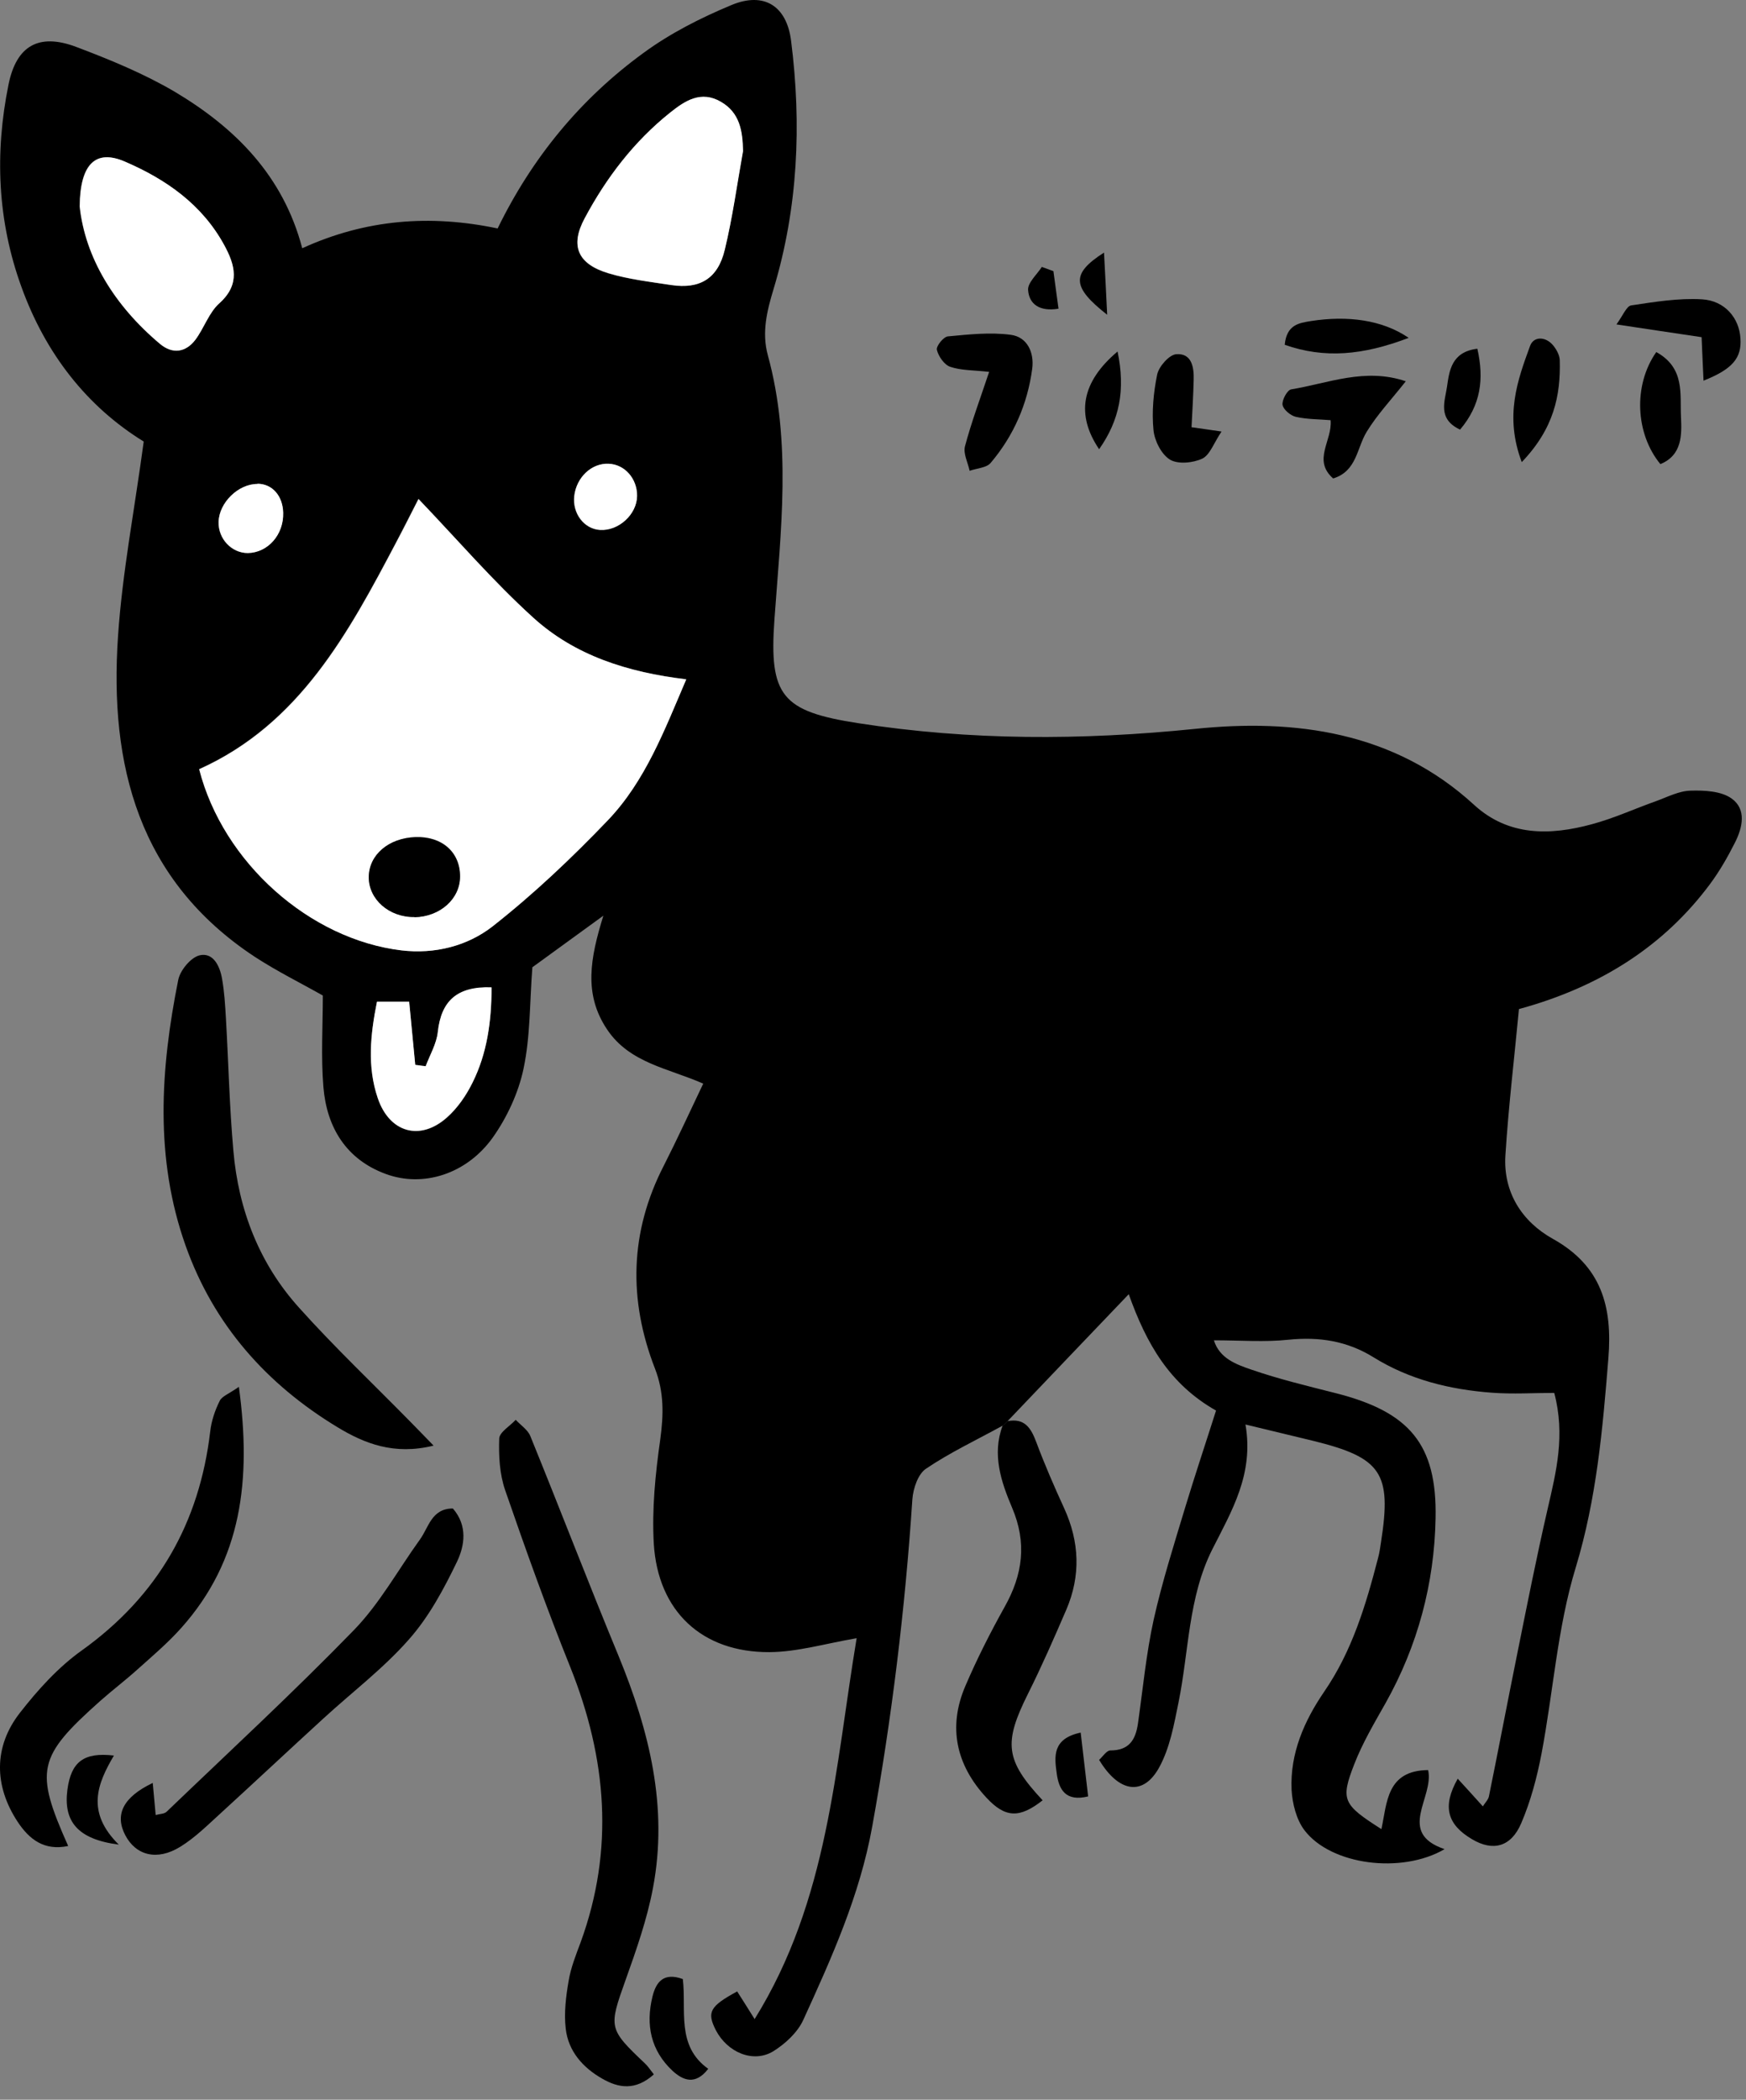 <svg width="89" height="107" viewBox="0 0 89 107" fill="none" xmlns="http://www.w3.org/2000/svg">
<rect x="0" y="0" width="89" height="107" fill="#808080" stroke="none"/>
<path fill-rule="evenodd" clip-rule="evenodd" d="M51.106 72.651C49.796 73.371 48.436 74.011 47.206 74.841C46.796 75.111 46.547 75.851 46.507 76.401C46.136 82.011 45.456 87.571 44.456 93.101C43.826 96.581 42.397 99.761 40.947 102.931C40.657 103.571 40.026 104.151 39.416 104.531C38.396 105.151 37.076 104.591 36.486 103.451C36.026 102.541 36.176 102.241 37.576 101.481C37.836 101.891 38.106 102.311 38.466 102.891C42.236 96.822 42.566 90.071 43.666 83.481C42.086 83.751 40.656 84.181 39.226 84.191C35.786 84.211 33.536 82.112 33.326 78.662C33.226 76.901 33.406 75.101 33.656 73.351C33.826 72.101 33.856 70.951 33.386 69.741C32.026 66.241 32.096 62.781 33.836 59.401C34.516 58.061 35.146 56.691 35.846 55.221C34.086 54.441 32.096 54.181 30.947 52.461C29.736 50.661 30.087 48.822 30.756 46.661C29.366 47.672 28.197 48.521 27.137 49.291C26.997 51.081 27.037 52.811 26.686 54.461C26.427 55.691 25.846 56.941 25.116 57.971C23.786 59.831 21.566 60.531 19.656 59.821C17.646 59.081 16.656 57.451 16.486 55.401C16.356 53.851 16.456 52.271 16.456 50.731C15.326 50.091 14.106 49.491 12.976 48.751C7.066 44.851 5.566 38.991 6.016 32.421C6.236 29.161 6.866 25.931 7.326 22.501C4.436 20.721 2.326 18.031 1.096 14.631C-0.134 11.251 -0.274 7.791 0.436 4.301C0.836 2.331 1.976 1.671 3.886 2.391C5.606 3.041 7.336 3.751 8.916 4.681C11.986 6.511 14.436 8.951 15.406 12.651C18.646 11.171 21.936 10.921 25.366 11.642C27.126 8.031 29.596 5.031 32.796 2.701C34.156 1.701 35.716 0.911 37.276 0.261C38.946 -0.439 40.106 0.301 40.326 2.091C40.866 6.351 40.676 10.591 39.437 14.711C39.087 15.861 38.827 16.941 39.136 18.091C40.367 22.561 39.796 27.061 39.476 31.571C39.196 35.461 39.856 36.251 43.736 36.851C49.446 37.741 55.136 37.731 60.926 37.142C65.996 36.621 71.066 37.271 75.146 41.021C76.896 42.621 79.016 42.581 81.146 42.001C82.266 41.701 83.326 41.211 84.426 40.821C85.006 40.611 85.587 40.301 86.186 40.291C86.886 40.271 87.736 40.311 88.266 40.691C89.036 41.241 88.826 42.171 88.436 42.941C88.067 43.671 87.656 44.391 87.166 45.051C84.846 48.171 81.616 50.281 77.426 51.421C77.196 53.861 76.896 56.361 76.736 58.871C76.616 60.751 77.576 62.251 79.156 63.131C81.636 64.511 82.196 66.591 81.986 69.201C81.696 72.811 81.386 76.371 80.317 79.891C79.386 82.942 79.176 86.211 78.576 89.371C78.346 90.571 78.026 91.781 77.546 92.901C77.026 94.131 76.096 94.351 75.046 93.731C73.766 92.981 73.506 92.052 74.306 90.641C74.716 91.091 75.096 91.501 75.586 92.051C75.696 91.871 75.856 91.721 75.896 91.541C76.386 89.131 76.846 86.711 77.336 84.291C77.836 81.811 78.326 79.331 78.896 76.861C79.326 74.991 79.796 73.141 79.226 70.981C78.186 70.981 77.116 71.051 76.046 70.971C73.906 70.811 71.856 70.311 70.007 69.162C68.666 68.332 67.236 68.111 65.676 68.271C64.466 68.401 63.236 68.301 61.877 68.301C62.166 69.231 63.026 69.531 63.776 69.791C65.196 70.281 66.656 70.631 68.116 71.001C71.826 71.951 73.256 73.581 73.176 77.371C73.116 80.691 72.266 83.871 70.626 86.791C70.056 87.801 69.456 88.811 69.036 89.891C68.316 91.731 68.456 91.961 70.416 93.211C70.706 91.861 70.676 90.221 72.796 90.201C73.116 91.591 71.166 93.391 73.636 94.231C71.436 95.511 67.847 95.041 66.496 93.271C66.076 92.721 65.876 91.901 65.836 91.201C65.756 89.351 66.477 87.701 67.496 86.211C68.927 84.131 69.626 81.781 70.246 79.391C70.317 79.132 70.356 78.851 70.396 78.581C70.946 75.061 70.426 74.281 66.926 73.421C65.876 73.161 64.826 72.921 63.486 72.591C63.926 75.121 62.776 77.011 61.796 78.951C60.566 81.401 60.606 84.131 60.076 86.741C59.846 87.871 59.636 89.061 59.096 90.051C58.286 91.541 57.036 91.361 56.026 89.681C56.206 89.521 56.406 89.201 56.596 89.201C57.556 89.201 57.886 88.661 58.007 87.821C58.257 86.061 58.426 84.271 58.806 82.541C59.236 80.621 59.836 78.731 60.406 76.841C60.896 75.221 61.436 73.611 61.986 71.881C59.606 70.531 58.436 68.471 57.536 65.951C55.376 68.211 53.367 70.311 51.367 72.412C51.297 72.492 51.217 72.572 51.127 72.641L51.106 72.651ZM34.976 34.611C31.966 34.251 29.286 33.391 27.166 31.461C25.126 29.611 23.316 27.501 21.326 25.421C20.956 26.151 20.586 26.871 20.216 27.581C17.756 32.251 15.266 36.891 10.146 39.191C11.366 43.951 15.776 47.861 20.456 48.421C22.166 48.631 23.826 48.201 25.096 47.201C27.186 45.561 29.146 43.721 30.976 41.791C32.886 39.791 33.856 37.211 34.976 34.601V34.611ZM37.867 7.701C37.846 6.691 37.706 5.761 36.746 5.201C35.727 4.601 34.906 5.151 34.146 5.751C32.306 7.221 30.896 9.071 29.796 11.131C29.046 12.541 29.447 13.461 31.006 13.931C32.036 14.241 33.136 14.361 34.206 14.531C35.666 14.751 36.577 14.201 36.937 12.731C37.337 11.081 37.556 9.381 37.867 7.711V7.701ZM4.056 10.521C4.336 13.121 5.816 15.561 8.156 17.531C8.786 18.061 9.456 17.971 9.946 17.321C10.396 16.731 10.646 15.931 11.176 15.451C12.256 14.491 11.956 13.491 11.426 12.501C10.306 10.421 8.446 9.131 6.346 8.231C4.886 7.601 4.076 8.321 4.056 10.521ZM25.046 50.331C23.266 50.271 22.486 51.051 22.317 52.601C22.247 53.201 21.907 53.771 21.697 54.351C21.517 54.331 21.346 54.301 21.166 54.281C21.066 53.241 20.966 52.201 20.856 51.061H19.216C18.876 52.751 18.706 54.371 19.256 55.971C19.846 57.711 21.396 58.171 22.766 56.971C23.316 56.491 23.756 55.831 24.086 55.181C24.826 53.691 25.047 52.081 25.056 50.341L25.046 50.331ZM13.116 24.662C12.146 24.662 11.156 25.621 11.136 26.601C11.117 27.471 11.806 28.191 12.627 28.181C13.646 28.171 14.456 27.251 14.426 26.131C14.406 25.261 13.866 24.661 13.116 24.651V24.662ZM30.576 27.011C31.526 27.071 32.456 26.221 32.466 25.281C32.466 24.401 31.836 23.672 31.016 23.642C30.156 23.602 29.376 24.331 29.266 25.281C29.166 26.171 29.766 26.961 30.576 27.011Z" fill="black"/>
<path fill-rule="evenodd" clip-rule="evenodd" d="M22.086 73.671C20.086 74.161 18.576 73.561 17.206 72.731C13.586 70.541 10.896 67.511 9.466 63.491C7.876 59.031 8.176 54.471 9.086 49.931C9.186 49.441 9.726 48.791 10.176 48.681C10.876 48.521 11.207 49.241 11.316 49.861C11.437 50.531 11.476 51.211 11.516 51.891C11.646 54.141 11.696 56.401 11.896 58.641C12.156 61.651 13.216 64.391 15.246 66.641C17.067 68.671 19.056 70.551 20.966 72.501C21.276 72.811 21.576 73.131 22.096 73.661L22.086 73.671Z" fill="black"/>
<path fill-rule="evenodd" clip-rule="evenodd" d="M33.316 105.721C32.377 106.551 31.526 106.401 30.706 105.931C29.716 105.371 28.966 104.532 28.836 103.372C28.746 102.572 28.846 101.741 28.986 100.941C29.096 100.271 29.357 99.621 29.596 98.981C31.326 94.241 30.926 89.601 29.076 84.971C27.876 81.991 26.797 78.971 25.747 75.931C25.466 75.111 25.416 74.181 25.447 73.311C25.456 72.981 25.997 72.672 26.287 72.352C26.547 72.632 26.907 72.861 27.037 73.191C28.556 76.921 29.997 80.681 31.537 84.401C33.096 88.201 34.066 92.081 33.286 96.201C32.986 97.801 32.437 99.361 31.887 100.901C31.026 103.321 31.006 103.381 32.877 105.151C33.017 105.281 33.127 105.451 33.316 105.691V105.721Z" fill="black"/>
<path fill-rule="evenodd" clip-rule="evenodd" d="M3.466 94.072C2.256 94.322 1.496 93.742 0.896 92.832C-0.294 91.022 -0.344 89.022 1.016 87.282C1.936 86.102 2.976 84.952 4.186 84.092C8.046 81.322 10.166 77.612 10.716 72.942C10.776 72.412 10.957 71.872 11.197 71.392C11.306 71.152 11.666 71.032 12.177 70.672C12.816 75.382 12.346 79.492 9.226 82.972C8.546 83.732 7.756 84.402 6.996 85.082C6.386 85.632 5.726 86.132 5.116 86.672C1.906 89.532 1.756 90.212 3.476 94.072H3.466Z" fill="black"/>
<path fill-rule="evenodd" clip-rule="evenodd" d="M51.106 72.652C51.196 72.582 51.276 72.512 51.346 72.422C52.216 72.252 52.546 72.752 52.816 73.472C53.246 74.622 53.736 75.752 54.246 76.862C55.026 78.572 55.096 80.292 54.356 82.022C53.736 83.462 53.106 84.902 52.406 86.302C51.146 88.822 51.236 89.692 53.146 91.742C51.986 92.652 51.256 92.662 50.276 91.602C48.746 89.952 48.306 88.022 49.206 85.922C49.796 84.542 50.476 83.202 51.206 81.892C52.136 80.242 52.356 78.622 51.586 76.822C51.036 75.522 50.556 74.122 51.106 72.652Z" fill="black"/>
<path fill-rule="evenodd" clip-rule="evenodd" d="M7.786 90.861C7.836 91.421 7.886 91.931 7.936 92.491C8.146 92.431 8.376 92.441 8.496 92.321C11.696 89.251 14.956 86.241 18.046 83.061C19.356 81.711 20.296 79.991 21.406 78.451C21.856 77.831 21.996 76.871 23.086 76.871C23.846 77.751 23.686 78.761 23.296 79.581C22.626 80.971 21.866 82.391 20.846 83.541C19.546 85.021 17.946 86.231 16.486 87.571C14.726 89.181 12.986 90.811 11.226 92.421C10.576 93.011 9.936 93.651 9.186 94.111C8.006 94.841 6.926 94.551 6.386 93.521C5.836 92.471 6.276 91.581 7.776 90.861H7.786Z" fill="black"/>
<path fill-rule="evenodd" clip-rule="evenodd" d="M50.426 18.951C49.626 18.861 48.996 18.882 48.436 18.692C48.136 18.592 47.837 18.162 47.757 17.832C47.706 17.642 48.096 17.162 48.316 17.142C49.386 17.042 50.476 16.922 51.526 17.062C52.356 17.172 52.726 17.952 52.616 18.792C52.376 20.592 51.666 22.212 50.496 23.591C50.286 23.841 49.796 23.861 49.426 23.991C49.336 23.571 49.096 23.122 49.186 22.752C49.516 21.512 49.966 20.312 50.416 18.962L50.426 18.951Z" fill="black"/>
<path fill-rule="evenodd" clip-rule="evenodd" d="M71.656 19.432C70.906 20.382 70.197 21.132 69.666 22.002C69.156 22.832 69.166 24.012 67.956 24.382C66.886 23.442 67.926 22.452 67.826 21.412C67.236 21.362 66.626 21.372 66.056 21.242C65.787 21.182 65.416 20.872 65.376 20.632C65.337 20.392 65.617 19.872 65.817 19.842C67.707 19.532 69.576 18.722 71.666 19.432H71.656Z" fill="black"/>
<path fill-rule="evenodd" clip-rule="evenodd" d="M86.836 19.413C86.796 18.633 86.776 18.032 86.737 17.182C85.376 16.982 84.006 16.772 82.396 16.532C82.726 16.082 82.906 15.603 83.146 15.563C84.346 15.383 85.567 15.183 86.757 15.253C87.927 15.323 88.656 16.212 88.716 17.242C88.786 18.242 88.316 18.812 86.826 19.402L86.836 19.413Z" fill="black"/>
<path fill-rule="evenodd" clip-rule="evenodd" d="M60.736 21.771C61.257 21.841 61.626 21.9 62.266 21.99C61.876 22.57 61.676 23.181 61.286 23.371C60.816 23.591 60.047 23.671 59.636 23.421C59.197 23.151 58.846 22.451 58.797 21.911C58.706 20.981 58.797 20.001 58.986 19.081C59.077 18.671 59.596 18.08 59.956 18.05C60.746 17.99 60.867 18.71 60.846 19.36C60.827 20.16 60.776 20.97 60.736 21.78V21.771Z" fill="black"/>
<path fill-rule="evenodd" clip-rule="evenodd" d="M77.567 23.541C76.686 21.201 77.347 19.391 77.996 17.621C78.177 17.131 78.796 17.131 79.186 17.621C79.347 17.821 79.496 18.101 79.507 18.351C79.556 20.161 79.207 21.841 77.567 23.551V23.541Z" fill="black"/>
<path fill-rule="evenodd" clip-rule="evenodd" d="M84.426 17.941C85.906 18.751 85.626 20.102 85.686 21.252C85.727 22.142 85.757 23.191 84.636 23.651C83.367 22.111 83.236 19.641 84.426 17.941Z" fill="black"/>
<path fill-rule="evenodd" clip-rule="evenodd" d="M71.796 17.22C69.466 18.11 67.507 18.28 65.487 17.57C65.587 16.54 66.216 16.46 66.826 16.36C68.696 16.07 70.456 16.3 71.796 17.21V17.22Z" fill="black"/>
<path fill-rule="evenodd" clip-rule="evenodd" d="M36.096 105.431C35.446 106.271 34.816 106.021 34.276 105.521C33.176 104.491 32.907 103.191 33.257 101.751C33.437 101.011 33.816 100.491 34.806 100.851C34.996 102.431 34.456 104.251 36.096 105.421V105.431Z" fill="black"/>
<path fill-rule="evenodd" clip-rule="evenodd" d="M6.066 94.001C3.936 93.731 3.226 92.801 3.436 91.201C3.626 89.781 4.266 89.281 5.806 89.461C4.966 90.891 4.366 92.331 6.056 94.001H6.066Z" fill="black"/>
<path fill-rule="evenodd" clip-rule="evenodd" d="M56.966 17.912C57.376 19.882 57.066 21.412 56.026 22.892C54.836 21.132 55.116 19.472 56.966 17.912Z" fill="black"/>
<path fill-rule="evenodd" clip-rule="evenodd" d="M75.306 17.771C75.656 19.311 75.486 20.642 74.426 21.892C73.256 21.352 73.656 20.431 73.757 19.721C73.876 18.911 73.976 17.931 75.306 17.771Z" fill="black"/>
<path fill-rule="evenodd" clip-rule="evenodd" d="M55.476 91.541C54.306 91.831 53.976 91.181 53.866 90.381C53.746 89.521 53.626 88.601 55.086 88.291C55.216 89.391 55.336 90.411 55.466 91.541H55.476Z" fill="black"/>
<path fill-rule="evenodd" clip-rule="evenodd" d="M56.276 12.871C56.336 14.041 56.386 14.931 56.437 16.041C54.647 14.631 54.576 13.961 56.276 12.871Z" fill="black"/>
<path fill-rule="evenodd" clip-rule="evenodd" d="M53.697 13.821C53.776 14.431 53.866 15.041 53.956 15.731C52.996 15.891 52.456 15.501 52.406 14.781C52.376 14.411 52.856 13.992 53.106 13.602C53.306 13.672 53.506 13.751 53.706 13.821H53.697Z" fill="black"/>
<path fill-rule="evenodd" clip-rule="evenodd" d="M34.986 34.612C33.867 37.222 32.897 39.802 30.986 41.802C29.146 43.722 27.196 45.572 25.106 47.212C23.836 48.202 22.176 48.632 20.466 48.432C15.796 47.872 11.376 43.962 10.156 39.202C15.276 36.902 17.766 32.262 20.226 27.592C20.606 26.882 20.966 26.152 21.336 25.432C23.326 27.512 25.137 29.622 27.177 31.472C29.297 33.402 31.977 34.262 34.986 34.622V34.612ZM21.137 46.732C22.436 46.712 23.446 45.812 23.456 44.662C23.456 43.422 22.537 42.602 21.177 42.652C19.817 42.702 18.826 43.552 18.806 44.682C18.797 45.822 19.846 46.742 21.137 46.722V46.732Z" fill="white"/>
<path fill-rule="evenodd" clip-rule="evenodd" d="M37.876 7.701C37.576 9.381 37.346 11.071 36.947 12.721C36.596 14.201 35.676 14.741 34.216 14.521C33.146 14.361 32.046 14.231 31.016 13.921C29.456 13.451 29.046 12.531 29.806 11.121C30.906 9.061 32.316 7.211 34.156 5.741C34.916 5.131 35.736 4.591 36.757 5.191C37.717 5.751 37.856 6.681 37.876 7.691V7.701Z" fill="white"/>
<path fill-rule="evenodd" clip-rule="evenodd" d="M4.066 10.52C4.086 8.32 4.906 7.61 6.356 8.23C8.456 9.13 10.306 10.42 11.437 12.5C11.976 13.49 12.267 14.48 11.187 15.45C10.646 15.93 10.406 16.72 9.956 17.32C9.466 17.96 8.796 18.05 8.166 17.53C5.826 15.57 4.346 13.12 4.066 10.52Z" fill="white"/>
<path fill-rule="evenodd" clip-rule="evenodd" d="M25.056 50.322C25.056 52.062 24.826 53.682 24.087 55.162C23.767 55.822 23.316 56.471 22.766 56.952C21.396 58.161 19.846 57.702 19.256 55.952C18.716 54.352 18.877 52.732 19.216 51.042H20.857C20.966 52.182 21.067 53.221 21.166 54.261C21.346 54.282 21.517 54.312 21.697 54.332C21.916 53.752 22.256 53.182 22.317 52.582C22.486 51.032 23.267 50.252 25.047 50.312L25.056 50.322Z" fill="white"/>
<path fill-rule="evenodd" clip-rule="evenodd" d="M13.127 24.652C13.877 24.652 14.416 25.262 14.437 26.132C14.466 27.252 13.656 28.162 12.636 28.182C11.816 28.182 11.126 27.462 11.146 26.602C11.166 25.622 12.146 24.653 13.127 24.663V24.652Z" fill="white"/>
<path fill-rule="evenodd" clip-rule="evenodd" d="M30.586 27.001C29.776 26.951 29.176 26.161 29.276 25.271C29.386 24.321 30.156 23.59 31.026 23.631C31.846 23.66 32.486 24.391 32.476 25.271C32.466 26.211 31.536 27.061 30.586 27.001Z" fill="white"/>
<path fill-rule="evenodd" clip-rule="evenodd" d="M21.127 46.732C19.837 46.752 18.787 45.832 18.797 44.692C18.806 43.562 19.806 42.712 21.166 42.662C22.526 42.612 23.456 43.432 23.447 44.672C23.447 45.812 22.427 46.712 21.127 46.742V46.732Z" fill="black"/>
</svg>
